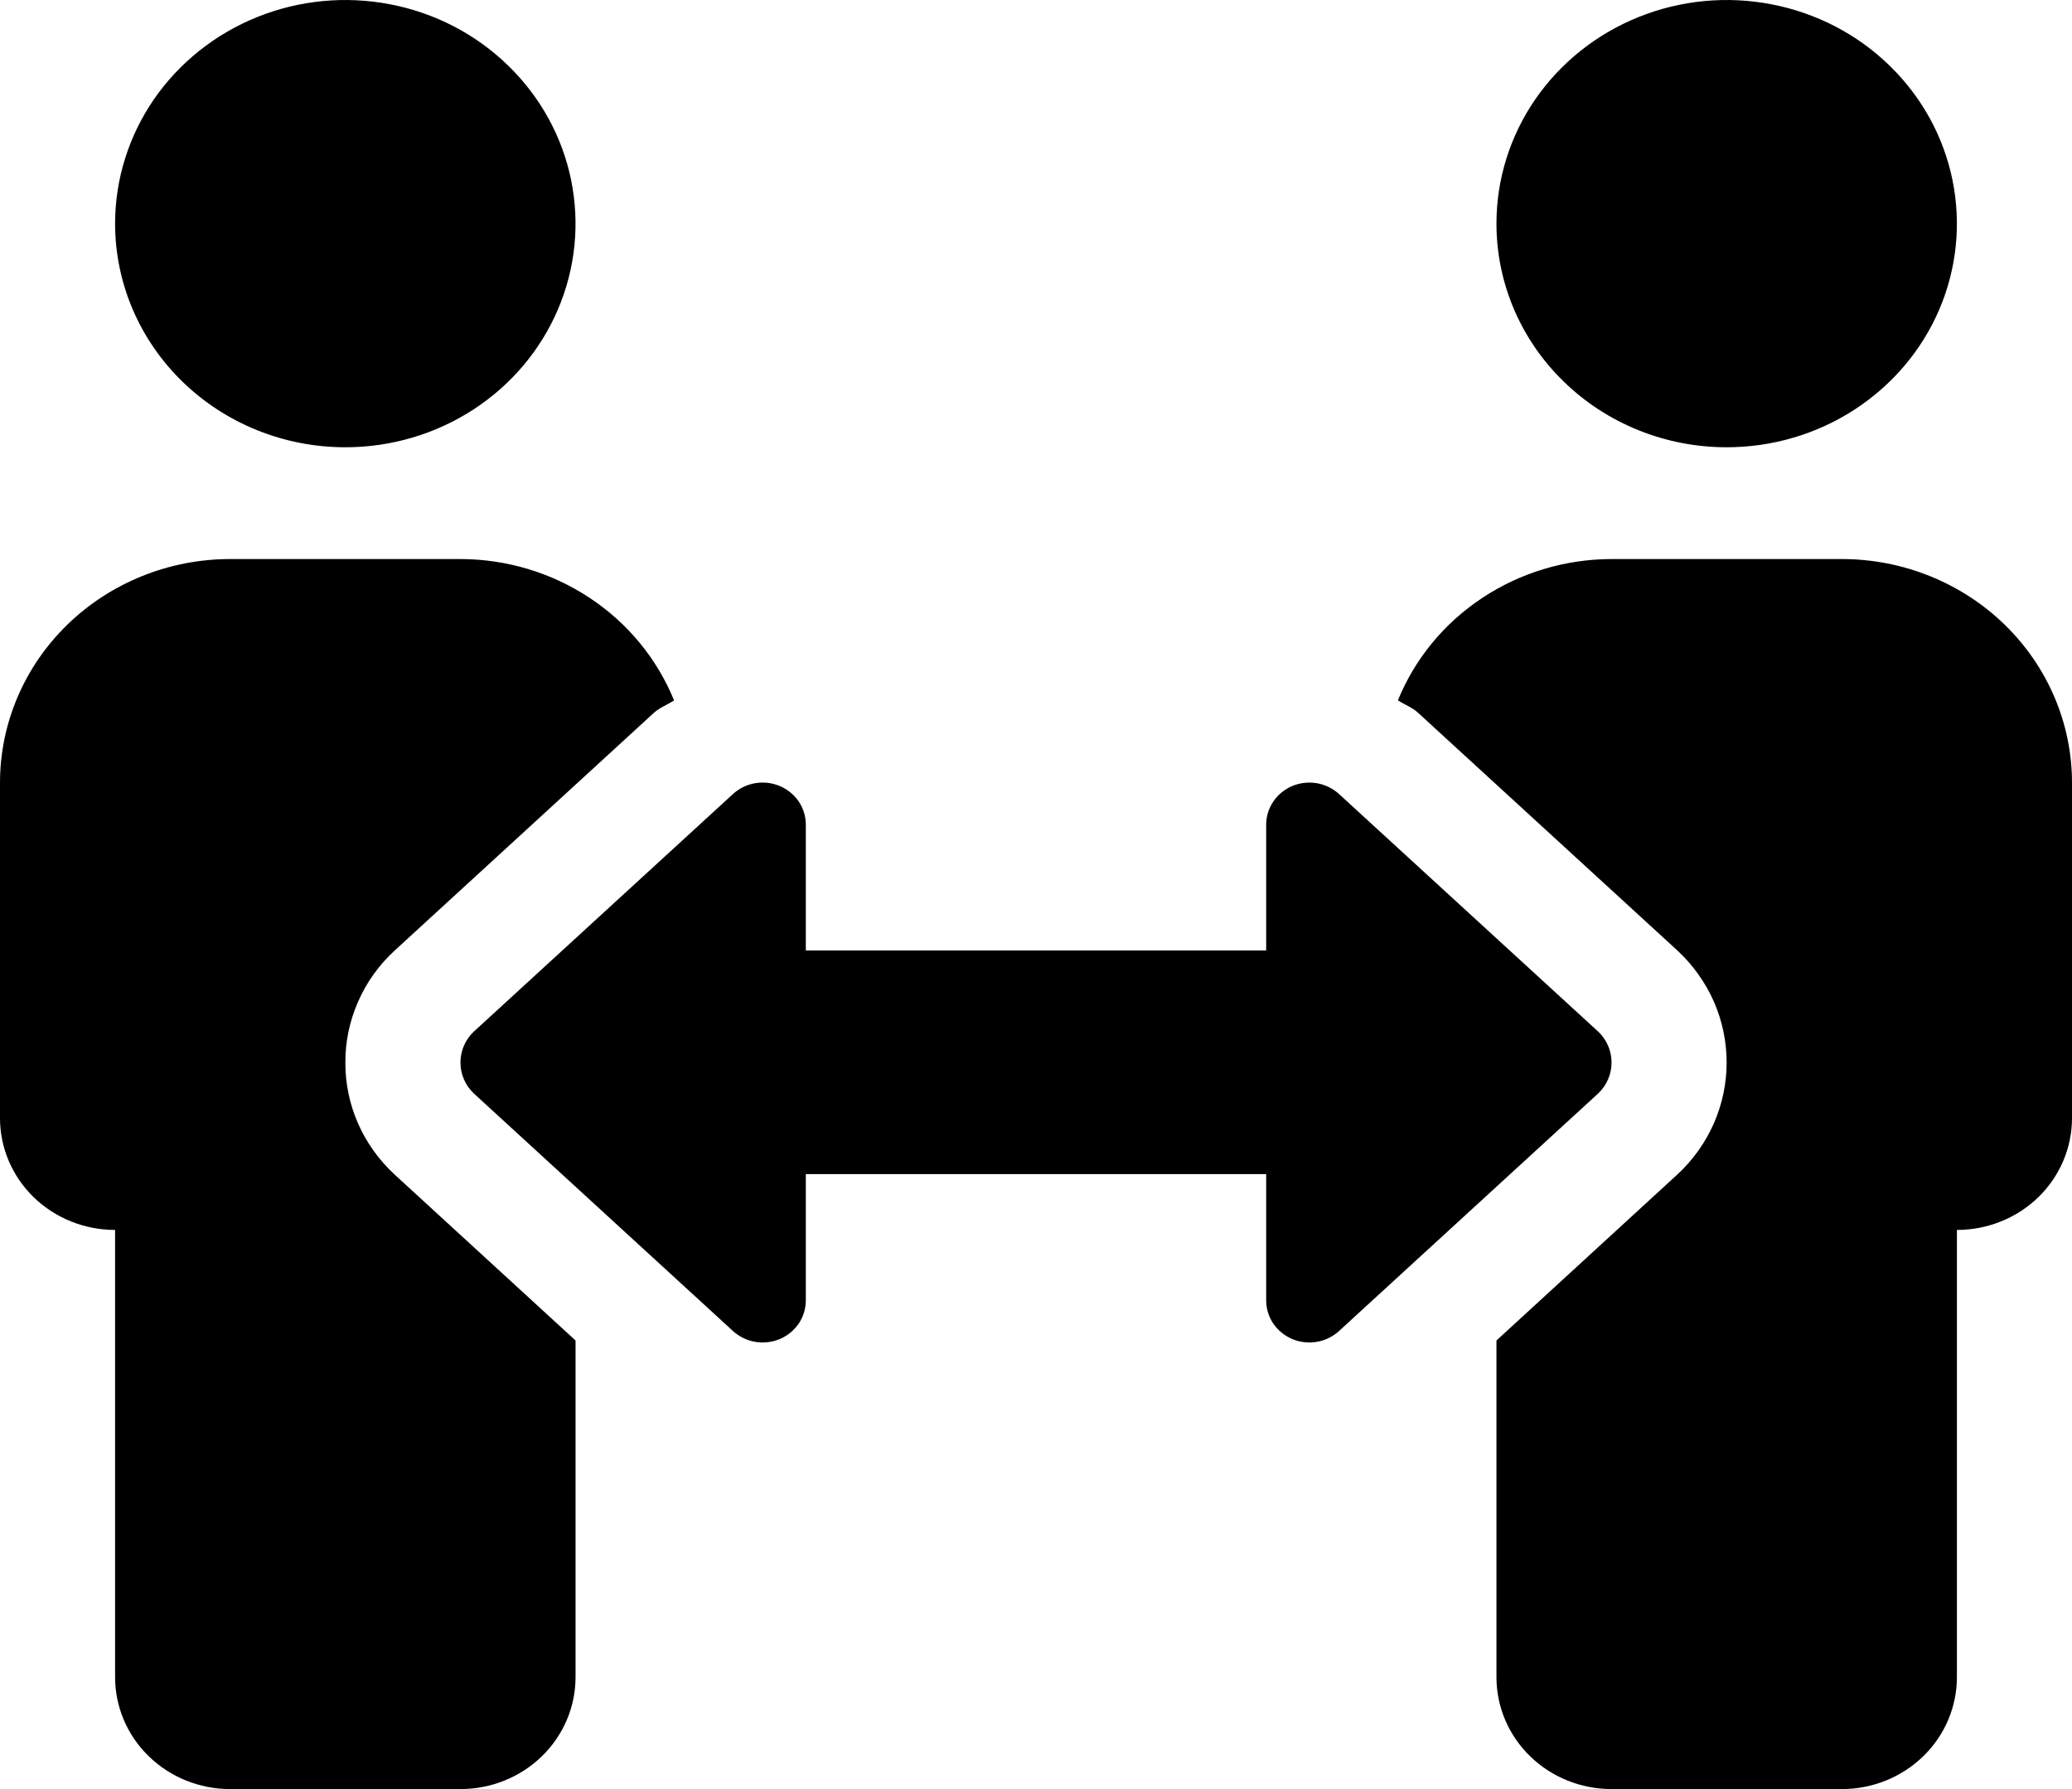 <svg width="22" height="19" viewBox="0 0 22 19" fill="none" xmlns="http://www.w3.org/2000/svg">
<g clip-path="url(#clip0)">
<path d="M3.667 4.75C4.15 4.75 4.623 4.611 5.025 4.35C5.427 4.089 5.74 3.718 5.925 3.284C6.11 2.85 6.158 2.372 6.064 1.912C5.97 1.451 5.737 1.028 5.395 0.696C5.053 0.363 4.618 0.137 4.144 0.046C3.669 -0.046 3.178 0.001 2.731 0.181C2.285 0.361 1.903 0.665 1.634 1.055C1.366 1.446 1.222 1.905 1.222 2.375C1.222 3.005 1.48 3.609 1.938 4.054C2.397 4.5 3.018 4.75 3.667 4.75ZM3.667 11.284C3.666 11.062 3.712 10.843 3.802 10.638C3.891 10.434 4.022 10.25 4.188 10.097L6.943 7.57C7.006 7.513 7.087 7.485 7.157 7.438C6.977 6.996 6.665 6.616 6.26 6.349C5.856 6.081 5.378 5.938 4.889 5.937H2.444C1.796 5.937 1.174 6.188 0.716 6.633C0.258 7.078 0 7.683 0 8.312L0 11.875C0 12.19 0.129 12.492 0.358 12.715C0.587 12.937 0.898 13.062 1.222 13.062V17.812C1.222 18.127 1.351 18.43 1.58 18.652C1.809 18.875 2.12 19 2.444 19H4.889C5.213 19 5.524 18.875 5.753 18.652C5.982 18.43 6.111 18.127 6.111 17.812V14.236L4.188 12.472C4.022 12.318 3.891 12.134 3.801 11.93C3.712 11.726 3.666 11.506 3.667 11.284ZM18.333 4.75C18.817 4.75 19.289 4.611 19.691 4.35C20.093 4.089 20.407 3.718 20.592 3.284C20.777 2.85 20.825 2.372 20.731 1.912C20.637 1.451 20.404 1.028 20.062 0.696C19.72 0.363 19.284 0.137 18.81 0.046C18.336 -0.046 17.845 0.001 17.398 0.181C16.951 0.361 16.57 0.665 16.301 1.055C16.032 1.446 15.889 1.905 15.889 2.375C15.889 3.005 16.146 3.609 16.605 4.054C17.063 4.5 17.685 4.75 18.333 4.75ZM19.556 5.937H17.111C16.622 5.938 16.144 6.081 15.74 6.349C15.335 6.616 15.023 6.995 14.843 7.437C14.913 7.485 14.996 7.512 15.058 7.571L17.812 10.096C17.977 10.25 18.108 10.434 18.198 10.638C18.287 10.842 18.333 11.062 18.333 11.284C18.333 11.506 18.287 11.725 18.198 11.929C18.108 12.133 17.977 12.318 17.812 12.471L15.889 14.236V17.812C15.889 18.127 16.018 18.43 16.247 18.652C16.476 18.875 16.787 19 17.111 19H19.556C19.88 19 20.191 18.875 20.42 18.652C20.649 18.43 20.778 18.127 20.778 17.812V13.062C21.102 13.062 21.413 12.937 21.642 12.715C21.871 12.492 22 12.19 22 11.875V8.312C22 7.683 21.742 7.078 21.284 6.633C20.826 6.188 20.204 5.937 19.556 5.937ZM16.974 10.96L14.219 8.434C14.154 8.374 14.072 8.334 13.984 8.318C13.895 8.303 13.804 8.313 13.722 8.347C13.639 8.382 13.569 8.439 13.52 8.512C13.47 8.585 13.444 8.671 13.444 8.758V10.094H8.556V8.758C8.556 8.67 8.53 8.585 8.481 8.512C8.431 8.439 8.361 8.382 8.278 8.347C8.196 8.313 8.105 8.302 8.016 8.318C7.928 8.333 7.846 8.374 7.781 8.434L5.026 10.96C4.938 11.046 4.889 11.163 4.889 11.284C4.889 11.405 4.938 11.522 5.026 11.608L7.781 14.134C7.846 14.194 7.928 14.235 8.016 14.25C8.105 14.266 8.196 14.255 8.279 14.221C8.361 14.186 8.431 14.129 8.481 14.056C8.53 13.983 8.556 13.897 8.556 13.81V12.469H13.444V13.81C13.444 13.897 13.47 13.983 13.519 14.056C13.569 14.129 13.639 14.186 13.721 14.221C13.804 14.255 13.895 14.266 13.984 14.25C14.072 14.235 14.154 14.194 14.219 14.134L16.974 11.608C17.062 11.522 17.111 11.405 17.111 11.284C17.111 11.163 17.062 11.046 16.974 10.96Z" fill="black"/>
</g>
<defs>
<clipPath id="clip0">
<rect width="22" height="19" fill="white"/>
</clipPath>
</defs>
</svg>
